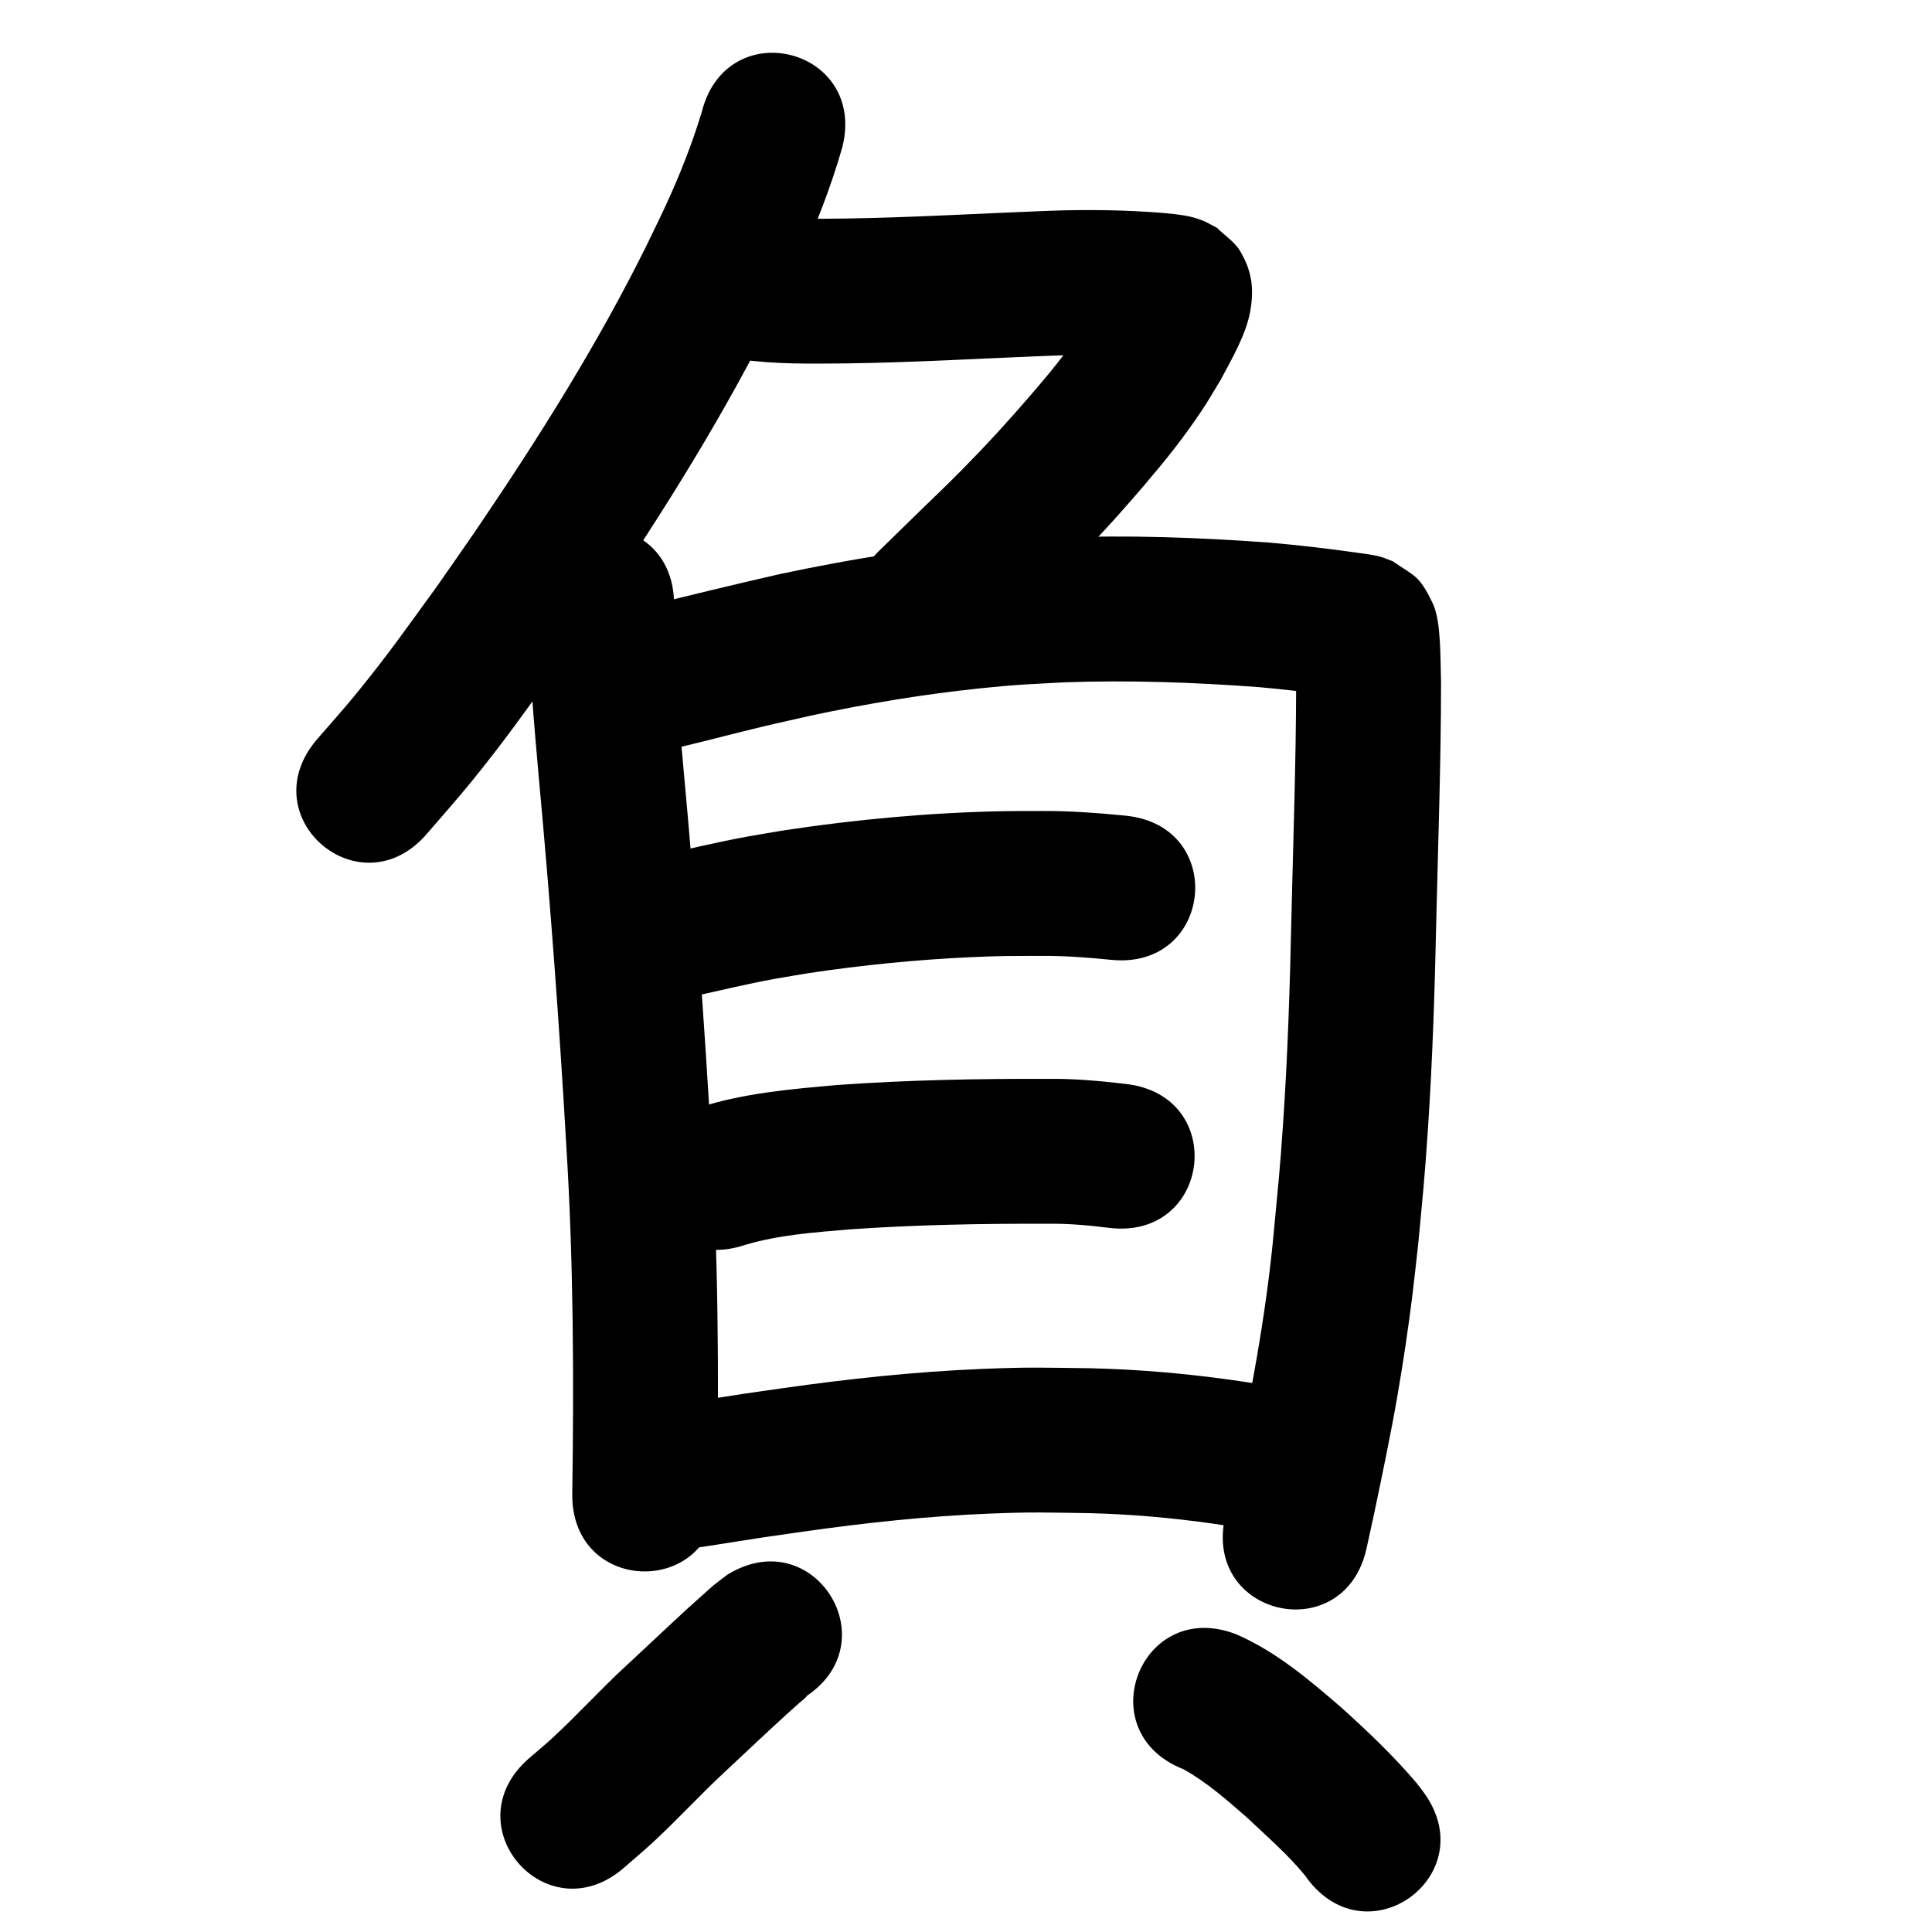 <?xml version="1.0" ?>
<svg xmlns="http://www.w3.org/2000/svg" width="1000" height="1000">
<path d="m 363.24,57.974 c -4.983,16.365 -11.248,32.294 -18.403,47.828 -3.239,7.033 -6.691,13.966 -10.036,20.949 -25.07,50.668 -55.199,98.67 -86.906,145.409 -7.064,10.413 -14.337,20.682 -21.505,31.023 -15.584,21.408 -25.392,35.53 -42.015,55.895 -6.559,8.036 -13.525,15.731 -20.288,23.596 -34.519,40.261 22.419,89.078 56.938,48.817 v 0 c 7.527,-8.801 15.269,-17.423 22.58,-26.404 17.616,-21.641 27.939,-36.507 44.432,-59.188 7.45,-10.756 15.009,-21.437 22.349,-32.267 33.652,-49.654 65.536,-100.697 92.086,-154.545 3.713,-7.788 7.553,-15.516 11.138,-23.364 8.813,-19.292 16.526,-39.124 22.38,-59.52 12.889,-51.443 -59.862,-69.671 -72.751,-18.228 z"/>
<path d="m 383.426,186.016 c 18.016,2.636 36.323,2.195 54.476,2.086 36.127,-0.484 72.197,-2.712 108.295,-4.065 16.806,-0.564 33.628,-0.435 50.385,0.993 2.242,0.218 2.187,0.141 3.721,0.428 0.17,0.032 0.679,0.135 0.508,0.107 -4.027,-0.672 -6.997,-2.26 -10.718,-4.074 -12.061,-11.536 -12.225,-8.68 -16.761,-25.736 -0.613,-2.305 -0.07,-4.771 -0.168,-7.154 -0.017,-0.415 0.06,-1.574 -0.178,-1.233 -1.05,1.501 -1.56,3.316 -2.414,4.937 -1.553,2.947 -3.203,5.841 -4.805,8.761 -2.444,3.896 -4.733,7.895 -7.332,11.689 -8.053,11.758 -15.067,20.25 -24.507,31.229 -12.394,14.414 -23.429,26.433 -36.843,40.019 -6.779,6.866 -13.795,13.494 -20.692,20.241 -7.107,6.937 -14.214,13.874 -21.321,20.812 -37.95,37.044 14.439,90.714 52.389,53.67 v 0 c 7.14,-6.969 14.28,-13.939 21.42,-20.908 7.513,-7.372 15.157,-14.614 22.54,-22.116 14.074,-14.299 27.392,-28.765 40.396,-44.03 11.961,-14.041 20.213,-24.265 30.357,-39.387 3.414,-5.09 6.421,-10.442 9.631,-15.663 5.673,-10.67 13.175,-23.425 15.314,-35.541 2.013,-11.398 1.032,-20.65 -5.273,-31.199 -2.884,-4.826 -7.944,-7.956 -11.917,-11.935 -2.331,-1.2 -4.59,-2.552 -6.993,-3.6 -6.309,-2.75 -13.318,-3.354 -20.072,-4.052 -19.784,-1.645 -39.641,-1.902 -59.482,-1.204 -35.318,1.33 -70.609,3.491 -105.954,4.014 -14.447,0.097 -29.068,0.642 -43.418,-1.338 -52.502,-7.483 -63.086,66.766 -10.583,74.25 z"/>
<path d="m 273.903,312.925 c -0.56,30.372 2.493,60.666 5.097,90.886 5.835,62.966 10.487,126.023 14.118,189.153 3.721,59.964 3.963,120.044 3.087,180.091 -0.77,53.027 74.222,54.116 74.992,1.089 v 0 c 0.894,-61.848 0.623,-123.728 -3.203,-185.49 -3.678,-63.84 -8.37,-127.609 -14.271,-191.285 -2.422,-28.077 -5.356,-56.225 -4.82,-84.444 0,-53.033 -75,-53.033 -75,0 z"/>
<path d="m 342.043,388.798 c 2.109,-0.431 4.227,-0.824 6.328,-1.293 11.662,-2.604 23.21,-5.725 34.812,-8.576 18.78,-4.615 16.646,-4.032 36.36,-8.487 29.07,-6.219 58.448,-11.11 88.023,-14.185 19.271,-2.004 24.323,-2.045 43.485,-3.084 33.519,-1.209 67.048,0.005 100.477,2.481 13.284,1.188 26.54,2.727 39.744,4.603 2.275,0.36 4.564,0.622 6.845,0.939 0.196,0.027 -0.396,-0.023 -0.59,-0.061 -0.961,-0.186 -1.932,-0.335 -2.872,-0.608 -1.374,-0.398 -2.704,-0.934 -4.057,-1.401 -11.108,-7.19 -10.606,-5.182 -17.882,-17.078 -1.041,-1.702 -1.204,-3.821 -2.092,-5.608 -0.159,-0.32 -0.172,0.701 -0.169,1.058 0.016,2.325 0.168,4.648 0.225,6.972 0.086,3.515 0.135,7.031 0.203,10.547 -0.078,39.79 -1.506,79.565 -2.442,119.341 -0.772,35.686 -1.888,71.371 -4.31,106.988 -1.652,24.292 -2.379,30.397 -4.646,54.583 -4.03,44.671 -12.561,88.638 -21.72,132.478 -1.228,5.632 -2.457,11.263 -3.685,16.895 -11.297,51.816 61.982,67.792 73.279,15.976 v 0 c 1.274,-5.845 2.548,-11.691 3.822,-17.536 4.262,-20.41 8.58,-40.815 12.135,-61.364 3.019,-17.453 5.508,-34.167 7.706,-51.76 1.152,-9.222 2.092,-18.469 3.137,-27.704 2.369,-25.384 3.116,-31.641 4.841,-57.134 2.47,-36.507 3.629,-73.083 4.42,-109.659 0.96,-40.854 2.448,-81.708 2.448,-122.576 -0.089,-4.454 -0.254,-15.909 -0.57,-20.886 -0.426,-6.713 -0.997,-14.832 -4,-20.966 -6.818,-13.928 -8.738,-13.179 -20.5,-21.219 -1.865,-0.693 -3.696,-1.487 -5.596,-2.078 -4.359,-1.358 -8.909,-1.71 -13.394,-2.397 -14.872,-2.108 -29.801,-3.84 -44.765,-5.144 -36.639,-2.692 -73.391,-3.988 -110.125,-2.57 -7.934,0.444 -15.876,0.757 -23.802,1.333 -40.405,2.936 -80.528,9.182 -120.122,17.67 -24.493,5.546 -48.848,11.625 -73.255,17.524 -52.315,8.7 -40.012,82.684 12.303,73.984 z"/>
<path d="m 357.046,516.141 c 14.747,-3.241 29.401,-6.844 44.266,-9.538 5.78,-1.048 11.585,-1.952 17.377,-2.928 27.695,-4.165 55.607,-6.93 83.585,-8.236 16.252,-0.758 20.799,-0.613 36.63,-0.667 12.13,-0.098 24.207,0.809 36.257,2.046 52.773,5.245 60.191,-69.387 7.418,-74.632 v 0 c -14.628,-1.417 -29.28,-2.547 -43.995,-2.414 -6.46,0.032 -12.921,-0.03 -19.38,0.097 -37.841,0.746 -75.616,4.211 -113.033,9.857 -6.45,1.096 -12.915,2.113 -19.351,3.289 -14.922,2.728 -29.661,6.242 -44.451,9.575 -52.008,10.379 -37.33,83.928 14.678,73.55 z"/>
<path d="m 385.512,644.411 c 17.629,-5.302 36.162,-6.517 54.402,-8.101 33.961,-2.347 68.031,-3.019 102.066,-2.885 10.754,-0.182 21.433,0.766 32.08,2.119 52.65,6.359 61.643,-68.1 8.993,-74.459 v 0 c -13.553,-1.579 -27.132,-2.862 -40.803,-2.66 -36.312,-0.12 -72.662,0.585 -108.89,3.172 -24.058,2.129 -48.399,4.179 -71.517,11.647 -50.323,16.737 -26.654,87.904 23.669,71.167 z"/>
<path d="m 339.753,803.496 c 18.834,-1.584 37.441,-5.096 56.12,-7.874 6.546,-0.974 13.101,-1.882 19.652,-2.823 32.207,-4.578 64.597,-8.085 97.117,-9.375 22.585,-0.896 28.419,-0.526 50.858,-0.229 21.339,0.524 42.622,2.376 63.754,5.351 11.314,1.593 18.294,2.956 29.255,4.942 52.189,9.422 65.514,-64.385 13.324,-73.807 v 0 c -12.714,-2.287 -20.139,-3.738 -33.355,-5.566 -23.887,-3.303 -47.941,-5.345 -72.053,-5.915 -24.948,-0.287 -31.033,-0.68 -56.135,0.35 -34.634,1.421 -69.134,5.138 -103.438,10.012 -6.814,0.981 -13.634,1.928 -20.443,2.942 -16.778,2.497 -33.492,5.664 -50.394,7.213 -52.877,4.059 -47.138,78.839 5.74,74.78 z"/>
<path d="m 376.309,815.172 c -2.329,1.797 -4.714,3.522 -6.986,5.39 -1.854,1.524 -3.593,3.182 -5.383,4.78 -8.163,7.284 -7.433,6.63 -16.425,14.99 -7.768,7.223 -15.508,14.477 -23.266,21.712 -13.28,12.188 -25.369,25.617 -38.632,37.82 -3.84,3.533 -7.889,6.834 -11.833,10.251 -39.962,34.864 9.343,91.379 49.305,56.515 v 0 c 4.939,-4.333 9.985,-8.546 14.816,-12.999 12.869,-11.861 24.645,-24.86 37.497,-36.74 10.531,-9.822 20.981,-19.74 31.616,-29.449 2.256,-2.06 4.552,-4.077 6.827,-6.116 1.274,-1.141 2.71,-2.124 3.82,-3.425 0.412,-0.483 -1.115,0.607 -1.673,0.911 45,-28.062 5.314,-91.702 -39.686,-63.64 z"/>
<path d="m 612.612,915.785 c 11.981,6.666 22.352,15.843 32.64,24.803 10.416,9.881 21.469,19.356 30.543,30.546 0.204,0.313 0.407,0.626 0.611,0.939 31.492,42.67 91.837,-1.866 60.345,-44.536 v 0 c -1.123,-1.484 -2.246,-2.969 -3.369,-4.453 -11.903,-14.082 -25.32,-26.8 -38.986,-39.151 -16.734,-14.468 -33.927,-29.086 -54.414,-37.975 -49.375,-19.354 -76.746,50.473 -27.371,69.827 z"/>
</svg>
